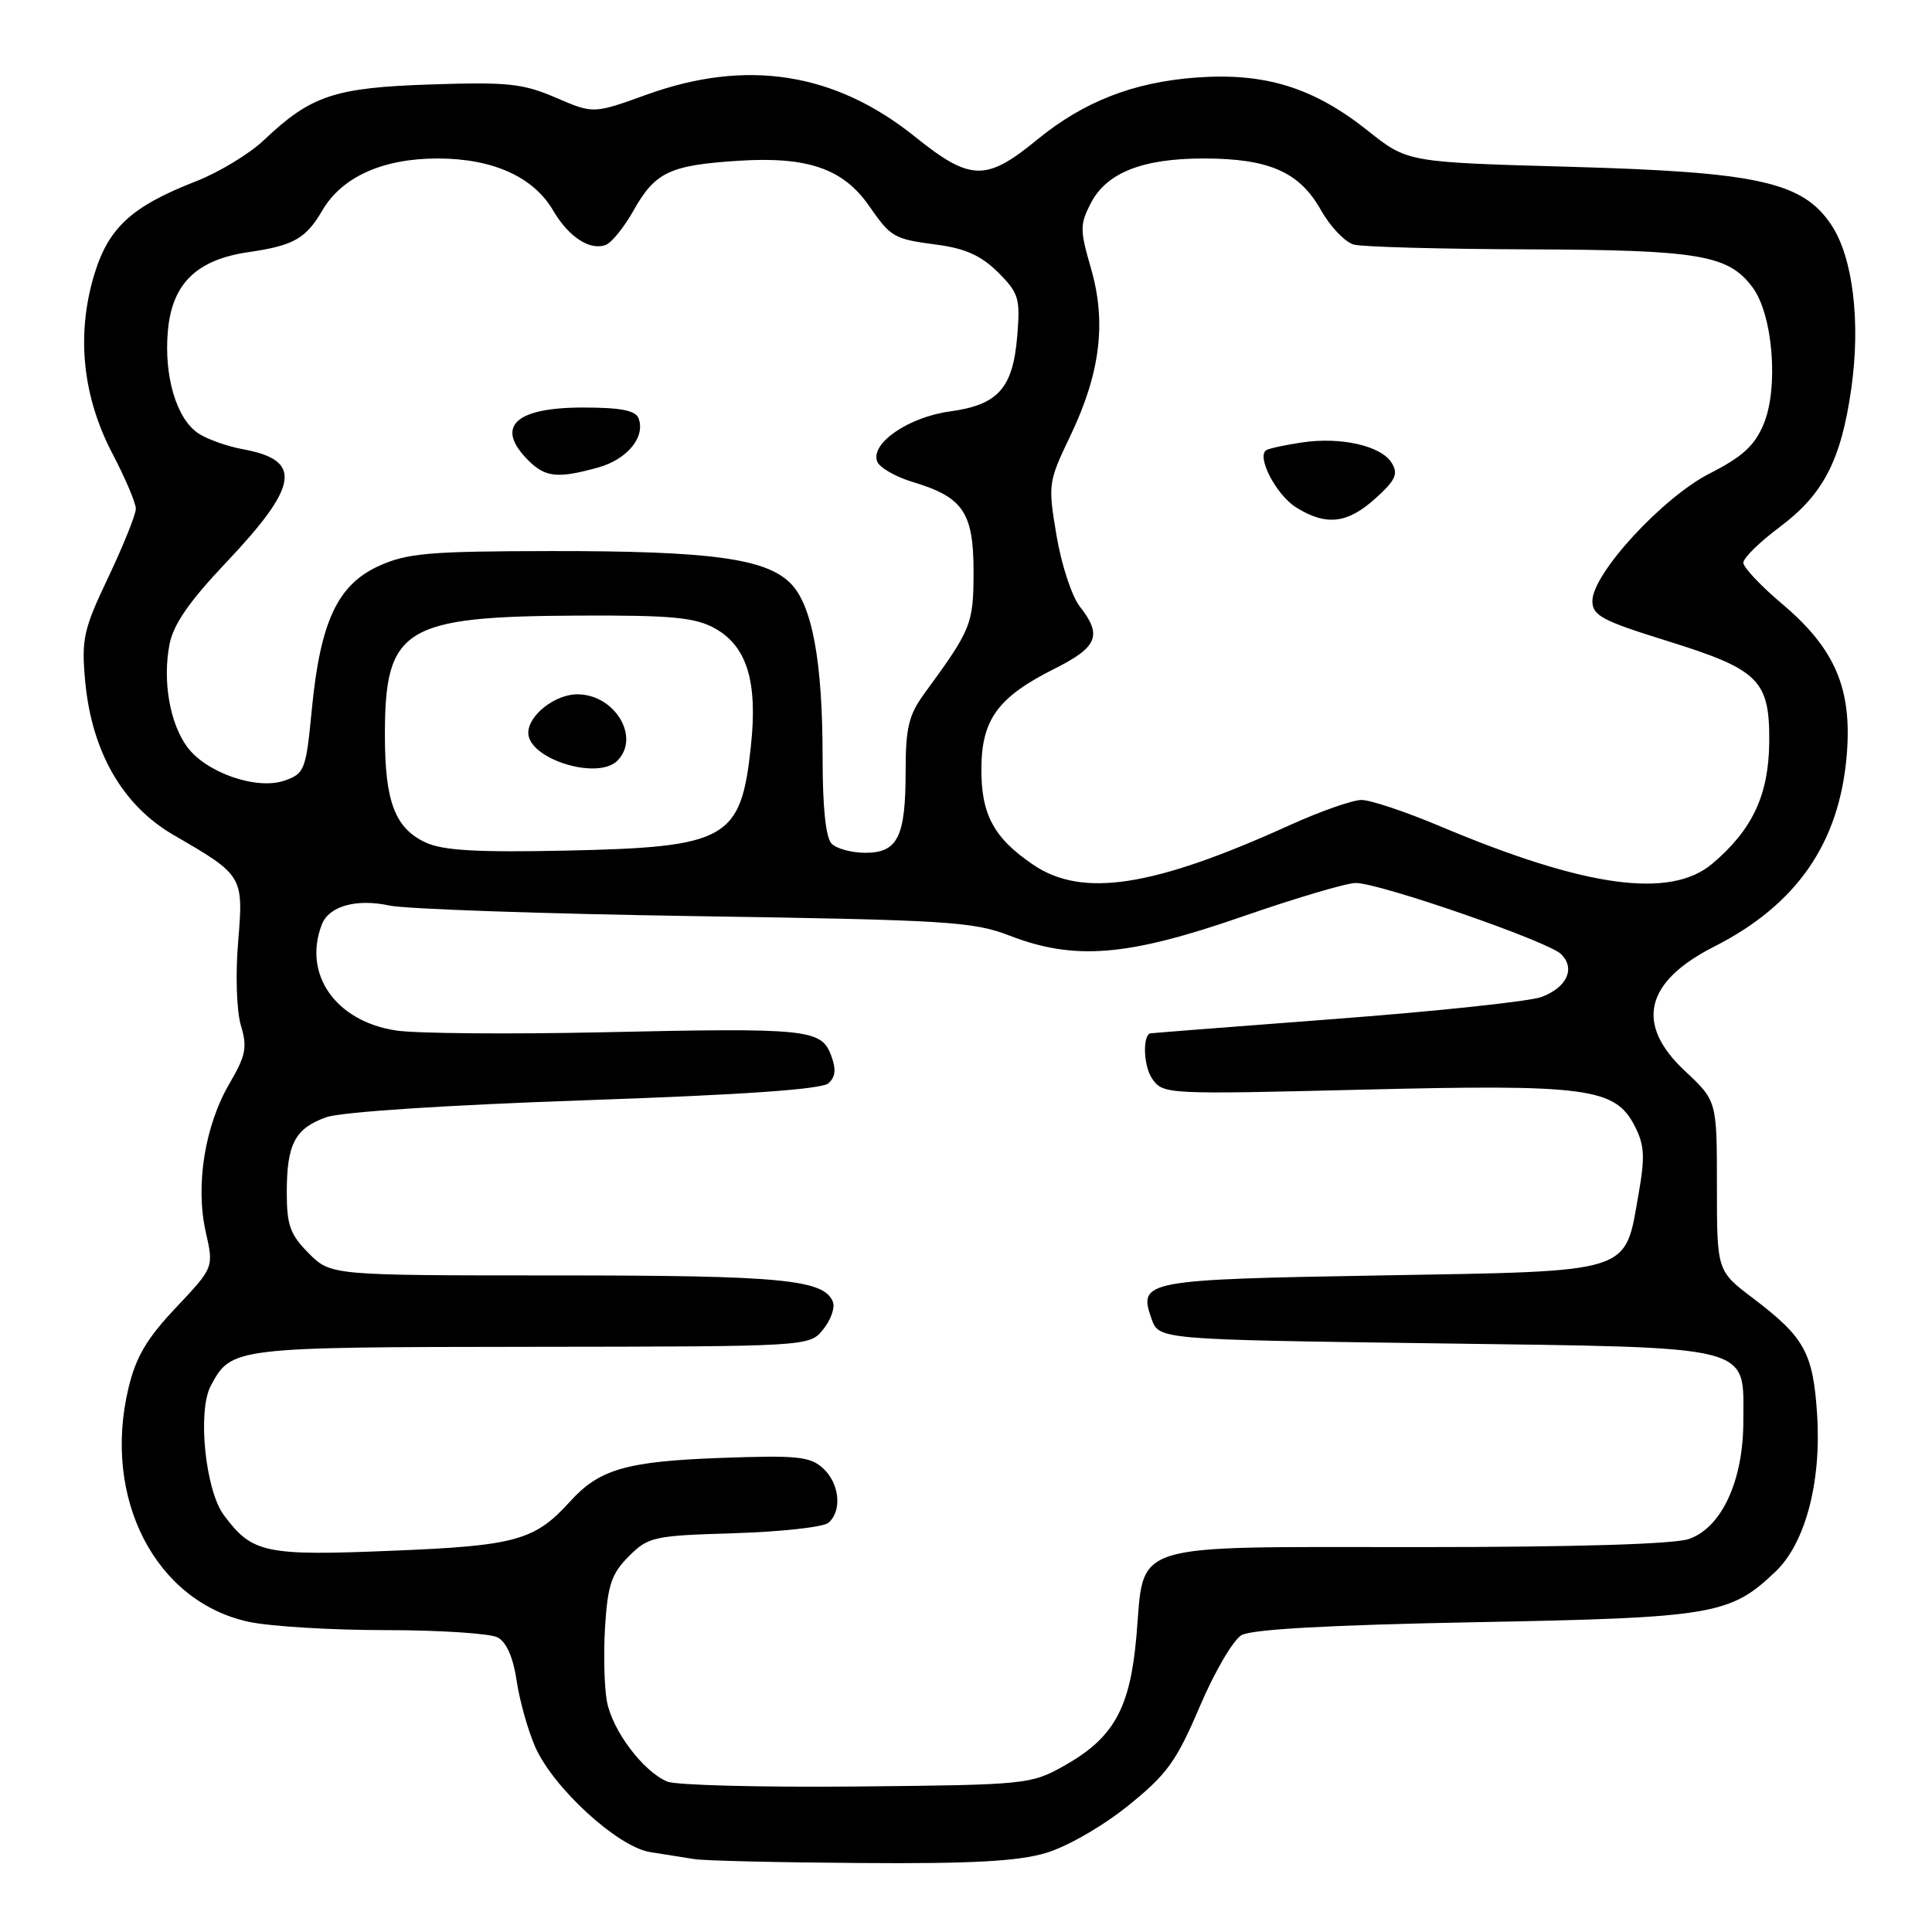 <?xml version="1.0" encoding="UTF-8" standalone="no"?>
<!DOCTYPE svg PUBLIC "-//W3C//DTD SVG 1.1//EN" "http://www.w3.org/Graphics/SVG/1.1/DTD/svg11.dtd" >
<svg xmlns="http://www.w3.org/2000/svg" xmlns:xlink="http://www.w3.org/1999/xlink" version="1.1" viewBox="0 0 256 256">
 <g >
 <path fill="currentColor"
d=" M 138.58 245.53 C 141.39 244.70 146.08 242.00 149.46 239.28 C 154.64 235.11 155.87 233.40 158.96 226.16 C 160.90 221.58 163.40 217.31 164.50 216.67 C 165.84 215.89 176.12 215.32 195.50 214.95 C 227.04 214.36 229.28 213.98 235.29 208.22 C 239.22 204.46 241.35 196.39 240.78 187.48 C 240.25 179.25 239.13 177.21 232.28 172.02 C 227.50 168.40 227.50 168.40 227.50 157.14 C 227.50 145.87 227.50 145.87 223.25 141.90 C 216.63 135.71 217.95 130.09 227.12 125.44 C 238.06 119.89 243.72 111.73 244.70 100.09 C 245.44 91.26 243.17 85.95 236.13 80.01 C 233.31 77.63 231.00 75.18 231.00 74.56 C 231.00 73.94 233.18 71.80 235.84 69.82 C 241.61 65.50 243.95 60.98 245.30 51.53 C 246.57 42.68 245.52 34.08 242.66 29.80 C 238.85 24.10 232.99 22.80 208.00 22.10 C 186.50 21.50 186.50 21.50 181.27 17.34 C 174.04 11.58 167.59 9.59 158.43 10.28 C 150.11 10.91 143.56 13.48 137.40 18.53 C 130.64 24.07 128.58 24.01 121.22 18.10 C 110.62 9.59 98.94 7.76 85.69 12.54 C 78.63 15.09 78.63 15.09 73.65 12.94 C 69.28 11.06 67.24 10.85 57.08 11.19 C 44.32 11.61 41.21 12.65 35.00 18.54 C 33.08 20.37 29.02 22.83 26.00 24.01 C 17.31 27.40 14.28 30.23 12.39 36.72 C 10.11 44.58 10.98 52.63 14.92 60.15 C 16.61 63.38 18.00 66.65 18.00 67.41 C 18.00 68.17 16.36 72.24 14.37 76.45 C 11.06 83.40 10.78 84.66 11.28 90.20 C 12.14 99.60 16.23 106.73 23.03 110.66 C 32.24 115.99 32.28 116.07 31.55 124.85 C 31.19 129.17 31.35 133.97 31.92 135.88 C 32.79 138.77 32.57 139.87 30.42 143.55 C 27.14 149.14 25.87 157.09 27.26 163.23 C 28.33 167.95 28.33 167.95 23.32 173.26 C 19.47 177.33 18.01 179.79 17.03 183.90 C 13.52 198.51 20.58 212.24 32.97 214.90 C 35.79 215.51 43.96 216.00 51.11 216.00 C 58.27 216.00 64.95 216.44 65.95 216.97 C 67.12 217.60 68.01 219.64 68.46 222.72 C 68.85 225.35 69.96 229.30 70.93 231.50 C 73.33 236.92 81.84 244.72 86.14 245.41 C 87.99 245.71 90.62 246.13 92.00 246.34 C 93.38 246.56 103.31 246.79 114.07 246.86 C 128.69 246.97 134.89 246.63 138.58 245.53 Z  M 88.42 236.07 C 85.21 234.72 81.15 229.32 80.42 225.45 C 80.06 223.53 79.96 219.03 80.18 215.45 C 80.53 210.01 81.04 208.50 83.32 206.22 C 85.91 203.63 86.59 203.48 97.27 203.16 C 103.45 202.97 109.06 202.35 109.75 201.79 C 111.62 200.24 111.26 196.54 109.03 194.53 C 107.32 192.98 105.57 192.81 95.28 193.19 C 82.99 193.65 79.39 194.70 75.56 198.93 C 70.87 204.12 68.36 204.82 52.00 205.48 C 35.10 206.18 33.42 205.82 29.66 200.76 C 27.20 197.45 26.14 186.97 27.93 183.62 C 30.66 178.53 30.86 178.50 70.37 178.46 C 107.24 178.42 107.24 178.42 109.07 176.16 C 110.08 174.92 110.66 173.28 110.37 172.52 C 109.23 169.54 103.60 169.00 73.77 169.00 C 43.85 169.00 43.85 169.00 40.92 166.08 C 38.45 163.60 38.00 162.36 38.00 158.01 C 38.00 151.59 39.08 149.52 43.23 148.04 C 45.16 147.34 59.16 146.43 77.50 145.79 C 98.65 145.06 108.91 144.34 109.79 143.53 C 110.73 142.67 110.81 141.64 110.11 139.80 C 108.81 136.37 106.95 136.18 79.94 136.78 C 67.51 137.05 55.17 136.95 52.51 136.55 C 44.49 135.35 40.10 129.11 42.64 122.51 C 43.58 120.06 47.21 119.04 51.62 119.99 C 53.75 120.45 71.92 121.08 92.00 121.39 C 125.48 121.90 128.94 122.11 133.76 123.97 C 142.38 127.30 149.37 126.73 164.47 121.50 C 171.60 119.02 178.43 117.00 179.64 117.00 C 182.81 117.00 205.18 124.75 206.86 126.43 C 208.77 128.34 207.65 130.80 204.28 132.10 C 202.75 132.68 190.47 133.99 177.00 135.01 C 163.53 136.03 152.44 136.90 152.37 136.93 C 151.36 137.43 151.56 141.36 152.68 142.95 C 154.11 145.00 154.56 145.02 180.32 144.39 C 210.22 143.65 213.99 144.14 216.58 149.15 C 217.91 151.73 218.00 153.23 217.10 158.33 C 215.25 168.83 216.57 168.42 183.02 169.00 C 151.60 169.54 150.80 169.69 152.58 174.74 C 153.55 177.50 153.55 177.50 190.17 178.00 C 233.02 178.59 231.00 178.07 231.00 188.34 C 231.00 196.20 228.13 202.41 223.80 203.92 C 221.82 204.61 208.80 205.00 187.85 205.00 C 149.03 205.00 151.68 204.16 150.58 216.81 C 149.74 226.42 147.57 230.29 140.96 234.00 C 136.60 236.44 135.98 236.51 113.50 236.72 C 100.85 236.84 89.56 236.55 88.42 236.07 Z  M 136.90 114.58 C 131.67 111.03 129.99 107.90 130.04 101.79 C 130.08 95.30 132.26 92.35 139.75 88.60 C 145.45 85.74 146.08 84.19 143.09 80.38 C 142.03 79.04 140.64 74.82 140.00 70.99 C 138.85 64.17 138.89 63.88 141.82 57.76 C 145.80 49.46 146.63 42.70 144.56 35.56 C 143.08 30.47 143.08 29.75 144.54 26.92 C 146.63 22.88 151.38 21.00 159.50 21.00 C 168.13 21.00 172.19 22.78 175.02 27.82 C 176.26 30.03 178.23 32.09 179.39 32.41 C 180.55 32.72 190.95 33.00 202.50 33.04 C 225.21 33.12 229.03 33.77 232.24 38.10 C 234.92 41.72 235.70 51.39 233.69 56.20 C 232.50 59.05 230.88 60.53 226.61 62.70 C 220.35 65.86 211.00 76.01 211.00 79.63 C 211.00 81.56 212.27 82.24 220.82 84.90 C 233.13 88.72 234.52 90.11 234.43 98.45 C 234.35 105.38 232.17 109.99 226.87 114.46 C 221.29 119.15 210.03 117.59 190.72 109.44 C 186.23 107.55 181.59 106.00 180.41 106.00 C 179.22 106.00 174.93 107.51 170.87 109.35 C 152.80 117.55 143.41 119.00 136.90 114.58 Z  M 182.23 66.06 C 184.93 63.63 185.31 62.80 184.40 61.33 C 183.02 59.07 177.67 57.85 172.50 58.63 C 170.30 58.96 168.19 59.41 167.81 59.64 C 166.43 60.45 169.11 65.61 171.77 67.25 C 175.73 69.71 178.54 69.39 182.23 66.06 Z  M 56.48 111.67 C 52.35 109.79 51.00 106.26 51.00 97.40 C 51.00 83.23 53.50 81.68 76.50 81.57 C 88.94 81.51 92.04 81.80 94.67 83.23 C 98.96 85.58 100.42 90.28 99.50 98.84 C 98.18 111.25 96.41 112.25 75.00 112.71 C 63.37 112.96 58.74 112.70 56.48 111.67 Z  M 81.80 100.80 C 84.90 97.70 81.46 92.00 76.50 92.00 C 73.54 92.00 70.00 94.78 70.00 97.10 C 70.00 100.56 79.17 103.43 81.80 100.80 Z  M 110.20 111.80 C 109.42 111.02 109.00 107.01 109.00 100.44 C 109.00 87.62 107.63 80.17 104.73 77.27 C 101.44 73.99 94.07 73.00 73.11 73.02 C 56.83 73.04 53.96 73.29 50.21 74.99 C 44.73 77.48 42.45 82.35 41.32 93.98 C 40.54 102.05 40.37 102.50 37.71 103.43 C 34.05 104.72 27.35 102.41 24.81 98.98 C 22.51 95.86 21.53 90.29 22.45 85.43 C 22.95 82.77 25.02 79.76 29.94 74.56 C 39.62 64.34 40.13 60.98 32.21 59.53 C 30.17 59.16 27.53 58.23 26.34 57.46 C 23.38 55.56 21.67 49.78 22.26 43.69 C 22.85 37.52 26.11 34.39 32.98 33.40 C 38.89 32.54 40.53 31.62 42.70 27.90 C 45.30 23.44 50.71 21.00 58.00 21.00 C 65.29 21.00 70.70 23.44 73.30 27.90 C 75.34 31.40 78.18 33.25 80.27 32.45 C 81.05 32.15 82.68 30.13 83.91 27.96 C 86.80 22.80 88.71 21.89 97.88 21.30 C 106.99 20.72 111.70 22.34 115.12 27.23 C 118.10 31.50 118.38 31.66 124.26 32.44 C 127.93 32.93 130.05 33.90 132.25 36.09 C 135.00 38.84 135.20 39.53 134.79 44.53 C 134.21 51.46 132.27 53.64 125.86 54.52 C 120.37 55.27 115.31 58.76 116.23 61.15 C 116.54 61.96 118.66 63.18 120.95 63.87 C 127.62 65.87 129.00 67.90 129.00 75.75 C 128.99 82.71 128.74 83.35 122.48 91.90 C 120.41 94.74 120.00 96.43 120.00 102.21 C 120.00 110.89 118.96 113.00 114.66 113.00 C 112.87 113.00 110.86 112.46 110.20 111.80 Z  M 79.24 61.95 C 83.11 60.88 85.56 57.90 84.61 55.42 C 84.21 54.38 82.21 54.00 77.23 54.00 C 68.21 54.00 65.56 56.56 70.00 61.00 C 72.26 63.26 73.90 63.43 79.24 61.95 Z "/>
</g>
</svg>